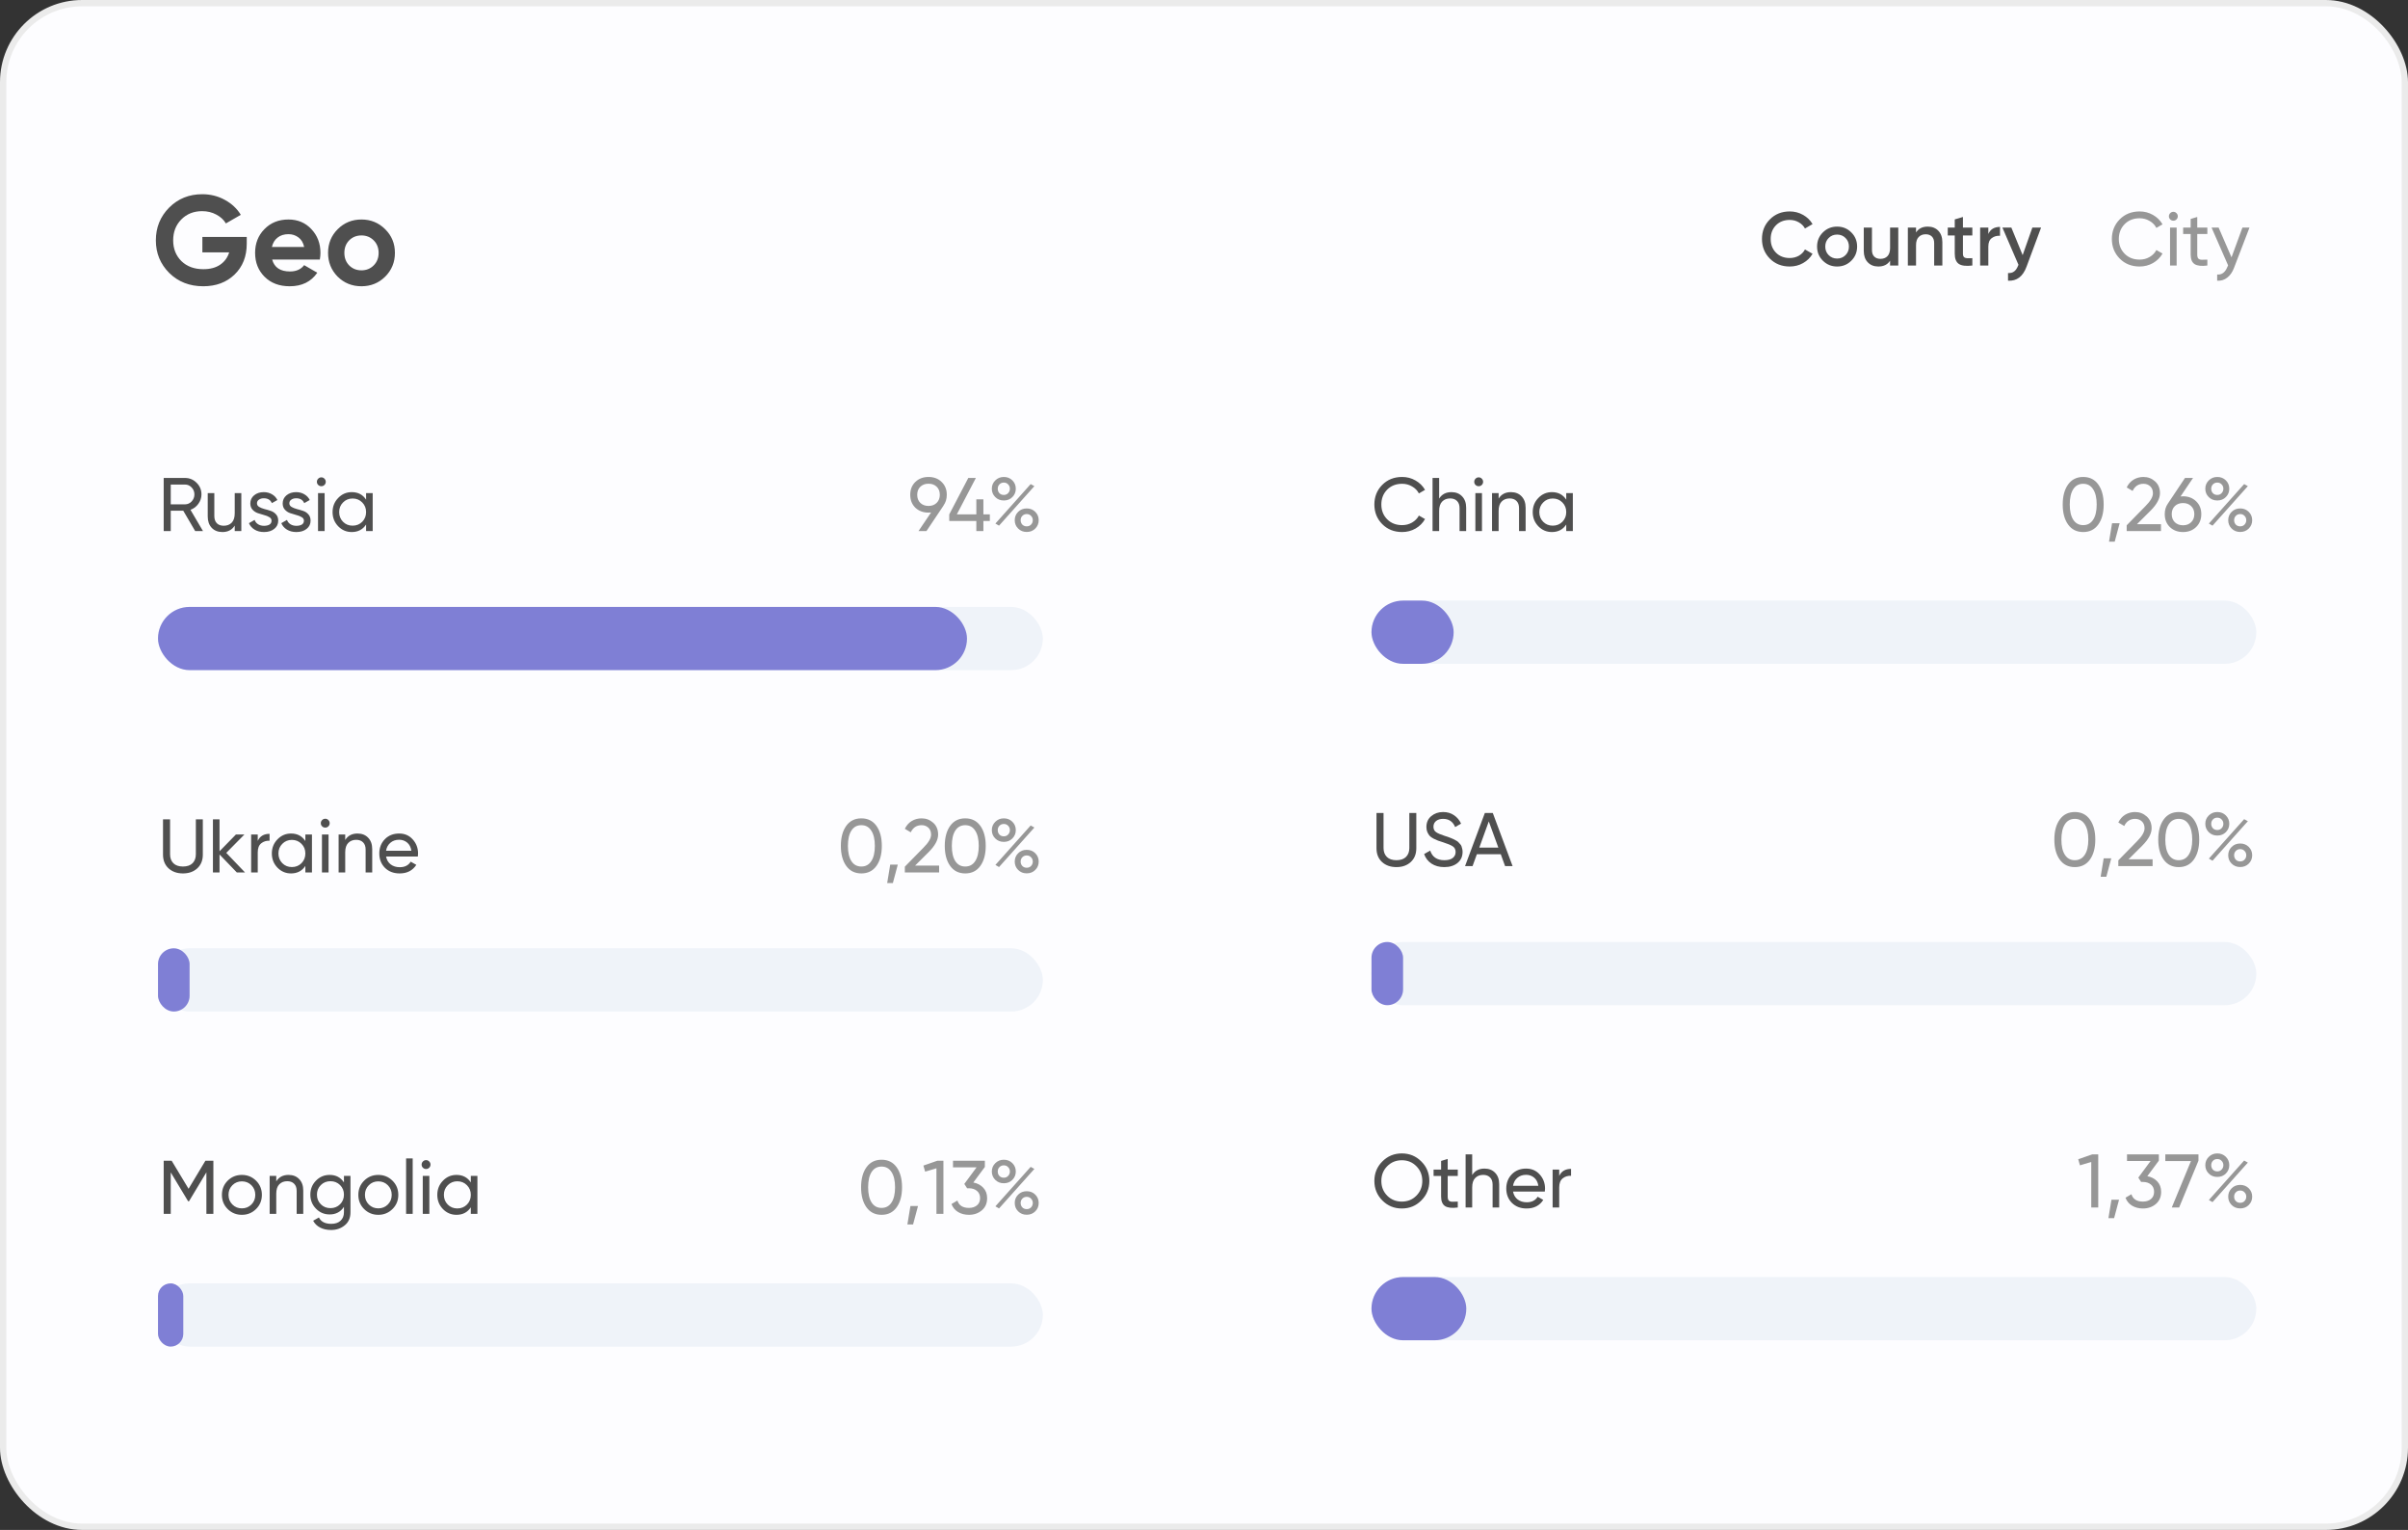 <svg width="381" height="242" viewBox="0 0 381 242" fill="none" xmlns="http://www.w3.org/2000/svg">
<rect x="0" y="0" width="381" height="242" fill="#333333" stroke="none"/>
<rect x="0.5" y="0.5" width="380" height="241" rx="12.5" fill="#FDFDFF" stroke="#EBEBEB"/>
<path d="M39.04 37.48V38.56C39.04 40.56 38.4 42.18 37.12 43.42C35.84 44.66 34.187 45.28 32.16 45.28C30 45.28 28.207 44.58 26.78 43.18C25.367 41.767 24.66 40.047 24.66 38.02C24.66 35.98 25.36 34.253 26.76 32.84C28.173 31.427 29.92 30.72 32 30.72C33.307 30.72 34.5 31.02 35.58 31.62C36.66 32.207 37.5 32.993 38.1 33.98L35.74 35.34C35.407 34.767 34.9 34.3 34.22 33.94C33.553 33.58 32.807 33.4 31.98 33.4C30.647 33.4 29.547 33.84 28.68 34.72C27.827 35.587 27.4 36.687 27.4 38.02C27.4 39.34 27.833 40.433 28.7 41.3C29.58 42.153 30.74 42.58 32.18 42.58C33.247 42.58 34.127 42.347 34.82 41.88C35.527 41.4 36.007 40.747 36.26 39.92H32.02V37.48H39.04ZM43.063 41.06C43.41 42.313 44.35 42.94 45.883 42.94C46.87 42.94 47.617 42.607 48.123 41.94L50.203 43.14C49.217 44.567 47.763 45.28 45.843 45.28C44.19 45.28 42.863 44.78 41.863 43.78C40.863 42.78 40.363 41.52 40.363 40C40.363 38.493 40.856 37.24 41.843 36.24C42.83 35.227 44.096 34.72 45.643 34.72C47.11 34.72 48.316 35.227 49.263 36.24C50.223 37.253 50.703 38.507 50.703 40C50.703 40.333 50.67 40.687 50.603 41.06H43.063ZM43.023 39.06H48.123C47.977 38.38 47.67 37.873 47.203 37.54C46.75 37.207 46.23 37.04 45.643 37.04C44.95 37.04 44.377 37.22 43.923 37.58C43.47 37.927 43.17 38.42 43.023 39.06ZM60.946 43.76C59.919 44.773 58.666 45.28 57.186 45.28C55.706 45.28 54.453 44.773 53.426 43.76C52.413 42.733 51.906 41.48 51.906 40C51.906 38.52 52.413 37.273 53.426 36.26C54.453 35.233 55.706 34.72 57.186 34.72C58.666 34.72 59.919 35.233 60.946 36.26C61.973 37.273 62.486 38.52 62.486 40C62.486 41.48 61.973 42.733 60.946 43.76ZM55.246 41.98C55.766 42.5 56.413 42.76 57.186 42.76C57.959 42.76 58.606 42.5 59.126 41.98C59.646 41.46 59.906 40.8 59.906 40C59.906 39.2 59.646 38.54 59.126 38.02C58.606 37.5 57.959 37.24 57.186 37.24C56.413 37.24 55.766 37.5 55.246 38.02C54.739 38.54 54.486 39.2 54.486 40C54.486 40.8 54.739 41.46 55.246 41.98Z" fill="#4F4F4F"/>
<path d="M283.175 42.156C281.911 42.156 280.863 41.74 280.031 40.908C279.199 40.068 278.783 39.032 278.783 37.8C278.783 36.568 279.199 35.536 280.031 34.704C280.863 33.864 281.911 33.444 283.175 33.444C283.935 33.444 284.635 33.624 285.275 33.984C285.923 34.344 286.427 34.832 286.787 35.448L285.587 36.144C285.363 35.728 285.035 35.4 284.603 35.16C284.179 34.912 283.703 34.788 283.175 34.788C282.279 34.788 281.551 35.072 280.991 35.64C280.439 36.208 280.163 36.928 280.163 37.8C280.163 38.672 280.439 39.392 280.991 39.96C281.551 40.528 282.279 40.812 283.175 40.812C283.703 40.812 284.183 40.692 284.615 40.452C285.047 40.204 285.371 39.872 285.587 39.456L286.787 40.14C286.435 40.756 285.935 41.248 285.287 41.616C284.647 41.976 283.943 42.156 283.175 42.156ZM290.67 42.156C289.79 42.156 289.042 41.852 288.426 41.244C287.81 40.636 287.502 39.888 287.502 39C287.502 38.112 287.81 37.364 288.426 36.756C289.042 36.148 289.79 35.844 290.67 35.844C291.558 35.844 292.306 36.148 292.914 36.756C293.53 37.364 293.838 38.112 293.838 39C293.838 39.888 293.53 40.636 292.914 41.244C292.306 41.852 291.558 42.156 290.67 42.156ZM289.338 40.356C289.698 40.716 290.142 40.896 290.67 40.896C291.198 40.896 291.642 40.716 292.002 40.356C292.362 39.996 292.542 39.544 292.542 39C292.542 38.456 292.362 38.004 292.002 37.644C291.642 37.284 291.198 37.104 290.67 37.104C290.142 37.104 289.698 37.284 289.338 37.644C288.978 38.004 288.798 38.456 288.798 39C288.798 39.544 288.978 39.996 289.338 40.356ZM299.054 36H300.35V42H299.054V41.232C298.662 41.848 298.042 42.156 297.194 42.156C296.506 42.156 295.95 41.936 295.526 41.496C295.102 41.056 294.89 40.452 294.89 39.684V36H296.186V39.552C296.186 40 296.306 40.344 296.546 40.584C296.786 40.824 297.114 40.944 297.53 40.944C297.986 40.944 298.354 40.804 298.634 40.524C298.914 40.236 299.054 39.8 299.054 39.216V36ZM305.021 35.844C305.709 35.844 306.265 36.064 306.689 36.504C307.113 36.944 307.325 37.548 307.325 38.316V42H306.029V38.448C306.029 38 305.909 37.656 305.669 37.416C305.429 37.176 305.101 37.056 304.685 37.056C304.229 37.056 303.861 37.2 303.581 37.488C303.301 37.768 303.161 38.2 303.161 38.784V42H301.865V36H303.161V36.768C303.553 36.152 304.173 35.844 305.021 35.844ZM312.069 37.248H310.581V40.128C310.581 40.376 310.637 40.556 310.749 40.668C310.861 40.772 311.025 40.832 311.241 40.848C311.465 40.856 311.741 40.852 312.069 40.836V42C311.077 42.12 310.365 42.036 309.933 41.748C309.501 41.452 309.285 40.912 309.285 40.128V37.248H308.181V36H309.285V34.704L310.581 34.32V36H312.069V37.248ZM314.599 37.008C314.927 36.264 315.543 35.892 316.447 35.892V37.296C315.951 37.264 315.519 37.384 315.151 37.656C314.783 37.92 314.599 38.36 314.599 38.976V42H313.303V36H314.599V37.008ZM321.566 36H322.946L320.642 42.192C320.066 43.744 319.09 44.48 317.714 44.4V43.188C318.122 43.212 318.45 43.124 318.698 42.924C318.946 42.732 319.15 42.428 319.31 42.012L319.37 41.892L316.826 36H318.242L320.03 40.356L321.566 36Z" fill="#4F4F4F"/>
<path d="M338.536 42.156C337.264 42.156 336.212 41.736 335.38 40.896C334.556 40.056 334.144 39.024 334.144 37.8C334.144 36.576 334.556 35.544 335.38 34.704C336.212 33.864 337.264 33.444 338.536 33.444C339.304 33.444 340.008 33.628 340.648 33.996C341.296 34.364 341.8 34.86 342.16 35.484L341.188 36.048C340.948 35.584 340.588 35.216 340.108 34.944C339.636 34.664 339.112 34.524 338.536 34.524C337.568 34.524 336.776 34.836 336.16 35.46C335.552 36.084 335.248 36.864 335.248 37.8C335.248 38.728 335.552 39.504 336.16 40.128C336.776 40.752 337.568 41.064 338.536 41.064C339.112 41.064 339.636 40.928 340.108 40.656C340.588 40.376 340.948 40.008 341.188 39.552L342.16 40.104C341.808 40.728 341.308 41.228 340.66 41.604C340.012 41.972 339.304 42.156 338.536 42.156ZM343.879 34.908C343.679 34.908 343.511 34.84 343.375 34.704C343.239 34.568 343.171 34.404 343.171 34.212C343.171 34.02 343.239 33.856 343.375 33.72C343.511 33.576 343.679 33.504 343.879 33.504C344.071 33.504 344.235 33.576 344.371 33.72C344.507 33.856 344.575 34.02 344.575 34.212C344.575 34.404 344.507 34.568 344.371 34.704C344.235 34.84 344.071 34.908 343.879 34.908ZM343.351 42V36H344.395V42H343.351ZM349.251 37.008H347.655V40.26C347.655 40.556 347.711 40.768 347.823 40.896C347.943 41.016 348.123 41.08 348.363 41.088C348.603 41.088 348.899 41.08 349.251 41.064V42C348.339 42.12 347.671 42.048 347.247 41.784C346.823 41.512 346.611 41.004 346.611 40.26V37.008H345.423V36H346.611V34.632L347.655 34.32V36H349.251V37.008ZM354.804 36H355.92L353.472 42.372C353.216 43.052 352.856 43.568 352.392 43.92C351.936 44.28 351.408 44.44 350.808 44.4V43.428C351.544 43.484 352.084 43.076 352.428 42.204L352.536 41.976L349.92 36H351.036L353.076 40.704L354.804 36Z" fill="#979797"/>
<rect x="217" y="95" width="140" height="10" rx="5" fill="#EFF3F9"/>
<rect x="217" y="95" width="13" height="10" rx="5" fill="#7F7FD5"/>
<path d="M221.848 84.156C220.576 84.156 219.524 83.736 218.692 82.896C217.868 82.056 217.456 81.024 217.456 79.8C217.456 78.576 217.868 77.544 218.692 76.704C219.524 75.864 220.576 75.444 221.848 75.444C222.616 75.444 223.32 75.628 223.96 75.996C224.608 76.364 225.112 76.86 225.472 77.484L224.5 78.048C224.26 77.584 223.9 77.216 223.42 76.944C222.948 76.664 222.424 76.524 221.848 76.524C220.88 76.524 220.088 76.836 219.472 77.46C218.864 78.084 218.56 78.864 218.56 79.8C218.56 80.728 218.864 81.504 219.472 82.128C220.088 82.752 220.88 83.064 221.848 83.064C222.424 83.064 222.948 82.928 223.42 82.656C223.9 82.376 224.26 82.008 224.5 81.552L225.472 82.104C225.12 82.728 224.62 83.228 223.972 83.604C223.324 83.972 222.616 84.156 221.848 84.156ZM229.651 77.844C230.355 77.844 230.919 78.068 231.343 78.516C231.767 78.956 231.979 79.556 231.979 80.316V84H230.935V80.376C230.935 79.888 230.803 79.512 230.539 79.248C230.275 78.976 229.911 78.84 229.447 78.84C228.927 78.84 228.507 79.004 228.187 79.332C227.867 79.652 227.707 80.148 227.707 80.82V84H226.663V75.6H227.707V78.864C228.131 78.184 228.779 77.844 229.651 77.844ZM233.965 76.908C233.765 76.908 233.597 76.84 233.461 76.704C233.325 76.568 233.257 76.404 233.257 76.212C233.257 76.02 233.325 75.856 233.461 75.72C233.597 75.576 233.765 75.504 233.965 75.504C234.157 75.504 234.321 75.576 234.457 75.72C234.593 75.856 234.661 76.02 234.661 76.212C234.661 76.404 234.593 76.568 234.457 76.704C234.321 76.84 234.157 76.908 233.965 76.908ZM233.437 84V78H234.481V84H233.437ZM239.061 77.844C239.765 77.844 240.329 78.068 240.753 78.516C241.177 78.956 241.389 79.556 241.389 80.316V84H240.345V80.376C240.345 79.888 240.213 79.512 239.949 79.248C239.685 78.976 239.321 78.84 238.857 78.84C238.337 78.84 237.917 79.004 237.597 79.332C237.277 79.652 237.117 80.148 237.117 80.82V84H236.073V78H237.117V78.864C237.541 78.184 238.189 77.844 239.061 77.844ZM247.815 78H248.859V84H247.815V82.968C247.295 83.76 246.539 84.156 245.547 84.156C244.707 84.156 243.991 83.852 243.399 83.244C242.807 82.628 242.511 81.88 242.511 81C242.511 80.12 242.807 79.376 243.399 78.768C243.991 78.152 244.707 77.844 245.547 77.844C246.539 77.844 247.295 78.24 247.815 79.032V78ZM245.679 83.148C246.287 83.148 246.795 82.944 247.203 82.536C247.611 82.12 247.815 81.608 247.815 81C247.815 80.392 247.611 79.884 247.203 79.476C246.795 79.06 246.287 78.852 245.679 78.852C245.079 78.852 244.575 79.06 244.167 79.476C243.759 79.884 243.555 80.392 243.555 81C243.555 81.608 243.759 82.12 244.167 82.536C244.575 82.944 245.079 83.148 245.679 83.148Z" fill="#4F4F4F"/>
<path d="M331.996 82.968C331.428 83.76 330.632 84.156 329.608 84.156C328.584 84.156 327.788 83.76 327.22 82.968C326.652 82.176 326.368 81.12 326.368 79.8C326.368 78.48 326.652 77.424 327.22 76.632C327.788 75.84 328.584 75.444 329.608 75.444C330.632 75.444 331.428 75.84 331.996 76.632C332.564 77.424 332.848 78.48 332.848 79.8C332.848 81.12 332.564 82.176 331.996 82.968ZM328.036 82.212C328.404 82.78 328.928 83.064 329.608 83.064C330.288 83.064 330.812 82.78 331.18 82.212C331.556 81.644 331.744 80.84 331.744 79.8C331.744 78.76 331.556 77.956 331.18 77.388C330.812 76.812 330.288 76.524 329.608 76.524C328.928 76.524 328.404 76.808 328.036 77.376C327.668 77.944 327.484 78.752 327.484 79.8C327.484 80.84 327.668 81.644 328.036 82.212ZM335.375 82.764L334.595 85.68H333.695L334.175 82.764H335.375ZM336.491 84V83.088L339.455 80.064C340.247 79.272 340.643 78.592 340.643 78.024C340.643 77.552 340.499 77.184 340.211 76.92C339.923 76.656 339.571 76.524 339.155 76.524C338.363 76.524 337.787 76.9 337.427 77.652L336.491 77.1C336.755 76.556 337.119 76.144 337.583 75.864C338.055 75.584 338.575 75.444 339.143 75.444C339.847 75.444 340.459 75.676 340.979 76.14C341.499 76.604 341.759 77.228 341.759 78.012C341.759 78.86 341.259 79.784 340.259 80.784L338.111 82.92H341.915V84H336.491ZM345.404 78.504C346.244 78.504 346.936 78.768 347.48 79.296C348.024 79.816 348.296 80.492 348.296 81.324C348.296 82.156 348.024 82.836 347.48 83.364C346.936 83.892 346.244 84.156 345.404 84.156C344.556 84.156 343.86 83.892 343.316 83.364C342.78 82.836 342.512 82.156 342.512 81.324C342.512 80.676 342.68 80.116 343.016 79.644L345.716 75.6H346.988L345.008 78.528C345.184 78.512 345.316 78.504 345.404 78.504ZM344.108 82.608C344.444 82.928 344.876 83.088 345.404 83.088C345.932 83.088 346.36 82.928 346.688 82.608C347.024 82.28 347.192 81.852 347.192 81.324C347.192 80.796 347.024 80.372 346.688 80.052C346.36 79.732 345.932 79.572 345.404 79.572C344.868 79.572 344.436 79.732 344.108 80.052C343.78 80.372 343.616 80.796 343.616 81.324C343.616 81.852 343.78 82.28 344.108 82.608ZM350.826 79.164C350.282 79.164 349.83 78.984 349.47 78.624C349.11 78.264 348.93 77.824 348.93 77.304C348.93 76.792 349.11 76.356 349.47 75.996C349.838 75.628 350.29 75.444 350.826 75.444C351.37 75.444 351.822 75.624 352.182 75.984C352.542 76.344 352.722 76.784 352.722 77.304C352.722 77.824 352.542 78.264 352.182 78.624C351.83 78.984 351.378 79.164 350.826 79.164ZM350.13 78.012C350.314 78.196 350.546 78.288 350.826 78.288C351.106 78.288 351.334 78.192 351.51 78C351.694 77.808 351.786 77.576 351.786 77.304C351.786 77.032 351.694 76.804 351.51 76.62C351.334 76.428 351.106 76.332 350.826 76.332C350.546 76.332 350.314 76.428 350.13 76.62C349.954 76.804 349.866 77.032 349.866 77.304C349.866 77.584 349.954 77.82 350.13 78.012ZM349.494 82.812L355.074 76.572L355.662 76.896L350.07 83.148L349.494 82.812ZM355.806 83.604C355.446 83.964 354.994 84.144 354.45 84.144C353.906 84.144 353.454 83.964 353.094 83.604C352.734 83.244 352.554 82.804 352.554 82.284C352.554 81.764 352.734 81.324 353.094 80.964C353.454 80.604 353.906 80.424 354.45 80.424C354.994 80.424 355.446 80.604 355.806 80.964C356.166 81.324 356.346 81.764 356.346 82.284C356.346 82.804 356.166 83.244 355.806 83.604ZM353.754 82.98C353.938 83.164 354.17 83.256 354.45 83.256C354.73 83.256 354.958 83.164 355.134 82.98C355.318 82.788 355.41 82.556 355.41 82.284C355.41 82.012 355.318 81.784 355.134 81.6C354.958 81.408 354.73 81.312 354.45 81.312C354.17 81.312 353.938 81.408 353.754 81.6C353.578 81.784 353.49 82.012 353.49 82.284C353.49 82.556 353.578 82.788 353.754 82.98Z" fill="#979797"/>
<rect x="25" y="150" width="140" height="10" rx="5" fill="#EFF3F9"/>
<rect x="25" y="150" width="5" height="10" rx="2.5" fill="#7F7FD5"/>
<path d="M31.216 137.352C30.632 137.888 29.876 138.156 28.948 138.156C28.02 138.156 27.26 137.888 26.668 137.352C26.084 136.808 25.792 136.084 25.792 135.18V129.6H26.908V135.132C26.908 135.724 27.084 136.196 27.436 136.548C27.788 136.892 28.292 137.064 28.948 137.064C29.604 137.064 30.108 136.892 30.46 136.548C30.812 136.196 30.988 135.724 30.988 135.132V129.6H32.092V135.18C32.092 136.084 31.8 136.808 31.216 137.352ZM38.766 138H37.47L34.734 135.156V138H33.69V129.6H34.734V134.652L37.326 132H38.67L35.802 134.904L38.766 138ZM40.781 133.008C41.125 132.264 41.749 131.892 42.653 131.892V132.984C42.141 132.96 41.701 133.096 41.333 133.392C40.965 133.688 40.781 134.164 40.781 134.82V138H39.737V132H40.781V133.008ZM48.315 132H49.359V138H48.315V136.968C47.795 137.76 47.039 138.156 46.047 138.156C45.207 138.156 44.491 137.852 43.899 137.244C43.307 136.628 43.011 135.88 43.011 135C43.011 134.12 43.307 133.376 43.899 132.768C44.491 132.152 45.207 131.844 46.047 131.844C47.039 131.844 47.795 132.24 48.315 133.032V132ZM46.179 137.148C46.787 137.148 47.295 136.944 47.703 136.536C48.111 136.12 48.315 135.608 48.315 135C48.315 134.392 48.111 133.884 47.703 133.476C47.295 133.06 46.787 132.852 46.179 132.852C45.579 132.852 45.075 133.06 44.667 133.476C44.259 133.884 44.055 134.392 44.055 135C44.055 135.608 44.259 136.12 44.667 136.536C45.075 136.944 45.579 137.148 46.179 137.148ZM51.468 130.908C51.268 130.908 51.1 130.84 50.964 130.704C50.828 130.568 50.76 130.404 50.76 130.212C50.76 130.02 50.828 129.856 50.964 129.72C51.1 129.576 51.268 129.504 51.468 129.504C51.66 129.504 51.824 129.576 51.96 129.72C52.096 129.856 52.164 130.02 52.164 130.212C52.164 130.404 52.096 130.568 51.96 130.704C51.824 130.84 51.66 130.908 51.468 130.908ZM50.94 138V132H51.984V138H50.94ZM56.565 131.844C57.269 131.844 57.833 132.068 58.257 132.516C58.681 132.956 58.893 133.556 58.893 134.316V138H57.849V134.376C57.849 133.888 57.717 133.512 57.453 133.248C57.189 132.976 56.825 132.84 56.361 132.84C55.841 132.84 55.421 133.004 55.101 133.332C54.781 133.652 54.621 134.148 54.621 134.82V138H53.577V132H54.621V132.864C55.045 132.184 55.693 131.844 56.565 131.844ZM61.083 135.48C61.187 136.016 61.431 136.432 61.815 136.728C62.207 137.024 62.687 137.172 63.255 137.172C64.047 137.172 64.623 136.88 64.983 136.296L65.871 136.8C65.287 137.704 64.407 138.156 63.231 138.156C62.279 138.156 61.503 137.86 60.903 137.268C60.311 136.668 60.015 135.912 60.015 135C60.015 134.096 60.307 133.344 60.891 132.744C61.475 132.144 62.231 131.844 63.159 131.844C64.039 131.844 64.755 132.156 65.307 132.78C65.867 133.396 66.147 134.14 66.147 135.012C66.147 135.164 66.135 135.32 66.111 135.48H61.083ZM63.159 132.828C62.599 132.828 62.135 132.988 61.767 133.308C61.399 133.62 61.171 134.04 61.083 134.568H65.091C65.003 134 64.779 133.568 64.419 133.272C64.059 132.976 63.639 132.828 63.159 132.828Z" fill="#4F4F4F"/>
<path d="M138.672 136.968C138.104 137.76 137.308 138.156 136.284 138.156C135.26 138.156 134.464 137.76 133.896 136.968C133.328 136.176 133.044 135.12 133.044 133.8C133.044 132.48 133.328 131.424 133.896 130.632C134.464 129.84 135.26 129.444 136.284 129.444C137.308 129.444 138.104 129.84 138.672 130.632C139.24 131.424 139.524 132.48 139.524 133.8C139.524 135.12 139.24 136.176 138.672 136.968ZM134.712 136.212C135.08 136.78 135.604 137.064 136.284 137.064C136.964 137.064 137.488 136.78 137.856 136.212C138.232 135.644 138.42 134.84 138.42 133.8C138.42 132.76 138.232 131.956 137.856 131.388C137.488 130.812 136.964 130.524 136.284 130.524C135.604 130.524 135.08 130.808 134.712 131.376C134.344 131.944 134.16 132.752 134.16 133.8C134.16 134.84 134.344 135.644 134.712 136.212ZM142.051 136.764L141.271 139.68H140.371L140.851 136.764H142.051ZM143.166 138V137.088L146.13 134.064C146.922 133.272 147.318 132.592 147.318 132.024C147.318 131.552 147.174 131.184 146.886 130.92C146.598 130.656 146.246 130.524 145.83 130.524C145.038 130.524 144.462 130.9 144.102 131.652L143.166 131.1C143.43 130.556 143.794 130.144 144.258 129.864C144.73 129.584 145.25 129.444 145.818 129.444C146.522 129.444 147.134 129.676 147.654 130.14C148.174 130.604 148.434 131.228 148.434 132.012C148.434 132.86 147.934 133.784 146.934 134.784L144.786 136.92H148.59V138H143.166ZM155.113 136.968C154.545 137.76 153.749 138.156 152.725 138.156C151.701 138.156 150.905 137.76 150.337 136.968C149.769 136.176 149.485 135.12 149.485 133.8C149.485 132.48 149.769 131.424 150.337 130.632C150.905 129.84 151.701 129.444 152.725 129.444C153.749 129.444 154.545 129.84 155.113 130.632C155.681 131.424 155.965 132.48 155.965 133.8C155.965 135.12 155.681 136.176 155.113 136.968ZM151.153 136.212C151.521 136.78 152.045 137.064 152.725 137.064C153.405 137.064 153.929 136.78 154.297 136.212C154.673 135.644 154.861 134.84 154.861 133.8C154.861 132.76 154.673 131.956 154.297 131.388C153.929 130.812 153.405 130.524 152.725 130.524C152.045 130.524 151.521 130.808 151.153 131.376C150.785 131.944 150.601 132.752 150.601 133.8C150.601 134.84 150.785 135.644 151.153 136.212ZM158.826 133.164C158.282 133.164 157.83 132.984 157.47 132.624C157.11 132.264 156.93 131.824 156.93 131.304C156.93 130.792 157.11 130.356 157.47 129.996C157.838 129.628 158.29 129.444 158.826 129.444C159.37 129.444 159.822 129.624 160.182 129.984C160.542 130.344 160.722 130.784 160.722 131.304C160.722 131.824 160.542 132.264 160.182 132.624C159.83 132.984 159.378 133.164 158.826 133.164ZM158.13 132.012C158.314 132.196 158.546 132.288 158.826 132.288C159.106 132.288 159.334 132.192 159.51 132C159.694 131.808 159.786 131.576 159.786 131.304C159.786 131.032 159.694 130.804 159.51 130.62C159.334 130.428 159.106 130.332 158.826 130.332C158.546 130.332 158.314 130.428 158.13 130.62C157.954 130.804 157.866 131.032 157.866 131.304C157.866 131.584 157.954 131.82 158.13 132.012ZM157.494 136.812L163.074 130.572L163.662 130.896L158.07 137.148L157.494 136.812ZM163.806 137.604C163.446 137.964 162.994 138.144 162.45 138.144C161.906 138.144 161.454 137.964 161.094 137.604C160.734 137.244 160.554 136.804 160.554 136.284C160.554 135.764 160.734 135.324 161.094 134.964C161.454 134.604 161.906 134.424 162.45 134.424C162.994 134.424 163.446 134.604 163.806 134.964C164.166 135.324 164.346 135.764 164.346 136.284C164.346 136.804 164.166 137.244 163.806 137.604ZM161.754 136.98C161.938 137.164 162.17 137.256 162.45 137.256C162.73 137.256 162.958 137.164 163.134 136.98C163.318 136.788 163.41 136.556 163.41 136.284C163.41 136.012 163.318 135.784 163.134 135.6C162.958 135.408 162.73 135.312 162.45 135.312C162.17 135.312 161.938 135.408 161.754 135.6C161.578 135.784 161.49 136.012 161.49 136.284C161.49 136.556 161.578 136.788 161.754 136.98Z" fill="#979797"/>
<rect x="25" y="96" width="140" height="10" rx="5" fill="#EFF3F9"/>
<rect x="25" y="96" width="128" height="10" rx="5" fill="#7F7FD5"/>
<path d="M30.88 84L28.996 80.784H27.016V84H25.9V75.6H29.26C29.98 75.6 30.596 75.856 31.108 76.368C31.62 76.872 31.876 77.484 31.876 78.204C31.876 78.748 31.712 79.244 31.384 79.692C31.064 80.14 30.648 80.456 30.136 80.64L32.116 84H30.88ZM27.016 76.644V79.776H29.26C29.676 79.776 30.028 79.624 30.316 79.32C30.612 79.008 30.76 78.636 30.76 78.204C30.76 77.772 30.612 77.404 30.316 77.1C30.028 76.796 29.676 76.644 29.26 76.644H27.016ZM37.139 78H38.183V84H37.139V83.136C36.715 83.816 36.067 84.156 35.195 84.156C34.491 84.156 33.927 83.936 33.503 83.496C33.079 83.048 32.867 82.444 32.867 81.684V78H33.911V81.624C33.911 82.112 34.043 82.492 34.307 82.764C34.571 83.028 34.935 83.16 35.399 83.16C35.919 83.16 36.339 83 36.659 82.68C36.979 82.352 37.139 81.852 37.139 81.18V78ZM40.661 79.62C40.661 79.852 40.777 80.04 41.009 80.184C41.241 80.32 41.521 80.432 41.849 80.52C42.177 80.6 42.505 80.696 42.833 80.808C43.161 80.912 43.441 81.096 43.673 81.36C43.905 81.616 44.021 81.948 44.021 82.356C44.021 82.9 43.809 83.336 43.385 83.664C42.969 83.992 42.433 84.156 41.777 84.156C41.193 84.156 40.693 84.028 40.277 83.772C39.861 83.516 39.565 83.176 39.389 82.752L40.289 82.236C40.385 82.524 40.565 82.752 40.829 82.92C41.093 83.088 41.409 83.172 41.777 83.172C42.121 83.172 42.405 83.108 42.629 82.98C42.853 82.844 42.965 82.636 42.965 82.356C42.965 82.124 42.849 81.94 42.617 81.804C42.385 81.66 42.105 81.548 41.777 81.468C41.449 81.38 41.121 81.28 40.793 81.168C40.465 81.056 40.185 80.872 39.953 80.616C39.721 80.36 39.605 80.032 39.605 79.632C39.605 79.112 39.805 78.684 40.205 78.348C40.613 78.012 41.121 77.844 41.729 77.844C42.217 77.844 42.649 77.956 43.025 78.18C43.409 78.396 43.697 78.7 43.889 79.092L43.013 79.584C42.797 79.072 42.369 78.816 41.729 78.816C41.433 78.816 41.181 78.888 40.973 79.032C40.765 79.168 40.661 79.364 40.661 79.62ZM45.782 79.62C45.782 79.852 45.898 80.04 46.13 80.184C46.362 80.32 46.642 80.432 46.97 80.52C47.298 80.6 47.626 80.696 47.954 80.808C48.282 80.912 48.562 81.096 48.794 81.36C49.026 81.616 49.142 81.948 49.142 82.356C49.142 82.9 48.93 83.336 48.506 83.664C48.09 83.992 47.554 84.156 46.898 84.156C46.314 84.156 45.814 84.028 45.398 83.772C44.982 83.516 44.686 83.176 44.51 82.752L45.41 82.236C45.506 82.524 45.686 82.752 45.95 82.92C46.214 83.088 46.53 83.172 46.898 83.172C47.242 83.172 47.526 83.108 47.75 82.98C47.974 82.844 48.086 82.636 48.086 82.356C48.086 82.124 47.97 81.94 47.738 81.804C47.506 81.66 47.226 81.548 46.898 81.468C46.57 81.38 46.242 81.28 45.914 81.168C45.586 81.056 45.306 80.872 45.074 80.616C44.842 80.36 44.726 80.032 44.726 79.632C44.726 79.112 44.926 78.684 45.326 78.348C45.734 78.012 46.242 77.844 46.85 77.844C47.338 77.844 47.77 77.956 48.146 78.18C48.53 78.396 48.818 78.7 49.01 79.092L48.134 79.584C47.918 79.072 47.49 78.816 46.85 78.816C46.554 78.816 46.302 78.888 46.094 79.032C45.886 79.168 45.782 79.364 45.782 79.62ZM50.847 76.908C50.647 76.908 50.479 76.84 50.343 76.704C50.207 76.568 50.139 76.404 50.139 76.212C50.139 76.02 50.207 75.856 50.343 75.72C50.479 75.576 50.647 75.504 50.847 75.504C51.039 75.504 51.203 75.576 51.339 75.72C51.475 75.856 51.543 76.02 51.543 76.212C51.543 76.404 51.475 76.568 51.339 76.704C51.203 76.84 51.039 76.908 50.847 76.908ZM50.319 84V78H51.363V84H50.319ZM57.924 78H58.968V84H57.924V82.968C57.404 83.76 56.648 84.156 55.656 84.156C54.816 84.156 54.1 83.852 53.508 83.244C52.916 82.628 52.62 81.88 52.62 81C52.62 80.12 52.916 79.376 53.508 78.768C54.1 78.152 54.816 77.844 55.656 77.844C56.648 77.844 57.404 78.24 57.924 79.032V78ZM55.788 83.148C56.396 83.148 56.904 82.944 57.312 82.536C57.72 82.12 57.924 81.608 57.924 81C57.924 80.392 57.72 79.884 57.312 79.476C56.904 79.06 56.396 78.852 55.788 78.852C55.188 78.852 54.684 79.06 54.276 79.476C53.868 79.884 53.664 80.392 53.664 81C53.664 81.608 53.868 82.12 54.276 82.536C54.684 82.944 55.188 83.148 55.788 83.148Z" fill="#4F4F4F"/>
<path d="M149.804 78.264C149.804 78.912 149.632 79.476 149.288 79.956H149.3L146.588 84H145.328L147.32 81.06C147.144 81.076 147.008 81.084 146.912 81.084C146.064 81.084 145.368 80.824 144.824 80.304C144.288 79.776 144.02 79.096 144.02 78.264C144.02 77.432 144.288 76.756 144.824 76.236C145.368 75.708 146.064 75.444 146.912 75.444C147.76 75.444 148.452 75.708 148.988 76.236C149.532 76.756 149.804 77.432 149.804 78.264ZM145.616 76.992C145.288 77.312 145.124 77.736 145.124 78.264C145.124 78.792 145.288 79.22 145.616 79.548C145.952 79.868 146.384 80.028 146.912 80.028C147.44 80.028 147.868 79.868 148.196 79.548C148.532 79.22 148.7 78.792 148.7 78.264C148.7 77.736 148.536 77.312 148.208 76.992C147.88 76.672 147.448 76.512 146.912 76.512C146.384 76.512 145.952 76.672 145.616 76.992ZM156.614 81.36V82.404H155.594V84H154.478V82.404H150.194V81.36L153.206 75.6H154.406L151.394 81.36H154.478V78.984H155.594V81.36H156.614ZM158.826 79.164C158.282 79.164 157.83 78.984 157.47 78.624C157.11 78.264 156.93 77.824 156.93 77.304C156.93 76.792 157.11 76.356 157.47 75.996C157.838 75.628 158.29 75.444 158.826 75.444C159.37 75.444 159.822 75.624 160.182 75.984C160.542 76.344 160.722 76.784 160.722 77.304C160.722 77.824 160.542 78.264 160.182 78.624C159.83 78.984 159.378 79.164 158.826 79.164ZM158.13 78.012C158.314 78.196 158.546 78.288 158.826 78.288C159.106 78.288 159.334 78.192 159.51 78C159.694 77.808 159.786 77.576 159.786 77.304C159.786 77.032 159.694 76.804 159.51 76.62C159.334 76.428 159.106 76.332 158.826 76.332C158.546 76.332 158.314 76.428 158.13 76.62C157.954 76.804 157.866 77.032 157.866 77.304C157.866 77.584 157.954 77.82 158.13 78.012ZM157.494 82.812L163.074 76.572L163.662 76.896L158.07 83.148L157.494 82.812ZM163.806 83.604C163.446 83.964 162.994 84.144 162.45 84.144C161.906 84.144 161.454 83.964 161.094 83.604C160.734 83.244 160.554 82.804 160.554 82.284C160.554 81.764 160.734 81.324 161.094 80.964C161.454 80.604 161.906 80.424 162.45 80.424C162.994 80.424 163.446 80.604 163.806 80.964C164.166 81.324 164.346 81.764 164.346 82.284C164.346 82.804 164.166 83.244 163.806 83.604ZM161.754 82.98C161.938 83.164 162.17 83.256 162.45 83.256C162.73 83.256 162.958 83.164 163.134 82.98C163.318 82.788 163.41 82.556 163.41 82.284C163.41 82.012 163.318 81.784 163.134 81.6C162.958 81.408 162.73 81.312 162.45 81.312C162.17 81.312 161.938 81.408 161.754 81.6C161.578 81.784 161.49 82.012 161.49 82.284C161.49 82.556 161.578 82.788 161.754 82.98Z" fill="#979797"/>
<rect x="217" y="149" width="140" height="10" rx="5" fill="#EFF3F9"/>
<rect x="217" y="149" width="5" height="10" rx="2.5" fill="#7F7FD5"/>
<path d="M223.216 136.352C222.632 136.888 221.876 137.156 220.948 137.156C220.02 137.156 219.26 136.888 218.668 136.352C218.084 135.808 217.792 135.084 217.792 134.18V128.6H218.908V134.132C218.908 134.724 219.084 135.196 219.436 135.548C219.788 135.892 220.292 136.064 220.948 136.064C221.604 136.064 222.108 135.892 222.46 135.548C222.812 135.196 222.988 134.724 222.988 134.132V128.6H224.092V134.18C224.092 135.084 223.8 135.808 223.216 136.352ZM228.51 137.156C227.726 137.156 227.054 136.972 226.494 136.604C225.942 136.236 225.554 135.732 225.33 135.092L226.29 134.54C226.618 135.556 227.366 136.064 228.534 136.064C229.11 136.064 229.55 135.948 229.854 135.716C230.158 135.476 230.31 135.16 230.31 134.768C230.31 134.368 230.158 134.068 229.854 133.868C229.55 133.668 229.042 133.456 228.33 133.232C227.978 133.12 227.71 133.032 227.526 132.968C227.342 132.896 227.11 132.792 226.83 132.656C226.558 132.512 226.354 132.368 226.218 132.224C226.082 132.072 225.958 131.876 225.846 131.636C225.742 131.396 225.69 131.124 225.69 130.82C225.69 130.092 225.946 129.516 226.458 129.092C226.97 128.66 227.594 128.444 228.33 128.444C228.994 128.444 229.57 128.612 230.058 128.948C230.554 129.284 230.926 129.728 231.174 130.28L230.238 130.82C229.878 129.956 229.242 129.524 228.33 129.524C227.874 129.524 227.506 129.636 227.226 129.86C226.946 130.084 226.806 130.388 226.806 130.772C226.806 131.14 226.938 131.42 227.202 131.612C227.466 131.804 227.922 132.004 228.57 132.212C228.802 132.284 228.966 132.336 229.062 132.368C229.158 132.4 229.306 132.456 229.506 132.536C229.714 132.616 229.866 132.68 229.962 132.728C230.058 132.776 230.186 132.844 230.346 132.932C230.514 133.02 230.638 133.104 230.718 133.184C230.798 133.264 230.89 133.364 230.994 133.484C231.106 133.596 231.186 133.712 231.234 133.832C231.282 133.952 231.322 134.092 231.354 134.252C231.394 134.404 231.414 134.568 231.414 134.744C231.414 135.48 231.146 136.068 230.61 136.508C230.074 136.94 229.374 137.156 228.51 137.156ZM238.139 137L237.455 135.116H233.675L232.991 137H231.803L234.935 128.6H236.195L239.327 137H238.139ZM234.059 134.072H237.071L235.559 129.932L234.059 134.072Z" fill="#4F4F4F"/>
<path d="M330.672 135.968C330.104 136.76 329.308 137.156 328.284 137.156C327.26 137.156 326.464 136.76 325.896 135.968C325.328 135.176 325.044 134.12 325.044 132.8C325.044 131.48 325.328 130.424 325.896 129.632C326.464 128.84 327.26 128.444 328.284 128.444C329.308 128.444 330.104 128.84 330.672 129.632C331.24 130.424 331.524 131.48 331.524 132.8C331.524 134.12 331.24 135.176 330.672 135.968ZM326.712 135.212C327.08 135.78 327.604 136.064 328.284 136.064C328.964 136.064 329.488 135.78 329.856 135.212C330.232 134.644 330.42 133.84 330.42 132.8C330.42 131.76 330.232 130.956 329.856 130.388C329.488 129.812 328.964 129.524 328.284 129.524C327.604 129.524 327.08 129.808 326.712 130.376C326.344 130.944 326.16 131.752 326.16 132.8C326.16 133.84 326.344 134.644 326.712 135.212ZM334.051 135.764L333.271 138.68H332.371L332.851 135.764H334.051ZM335.166 137V136.088L338.13 133.064C338.922 132.272 339.318 131.592 339.318 131.024C339.318 130.552 339.174 130.184 338.886 129.92C338.598 129.656 338.246 129.524 337.83 129.524C337.038 129.524 336.462 129.9 336.102 130.652L335.166 130.1C335.43 129.556 335.794 129.144 336.258 128.864C336.73 128.584 337.25 128.444 337.818 128.444C338.522 128.444 339.134 128.676 339.654 129.14C340.174 129.604 340.434 130.228 340.434 131.012C340.434 131.86 339.934 132.784 338.934 133.784L336.786 135.92H340.59V137H335.166ZM347.113 135.968C346.545 136.76 345.749 137.156 344.725 137.156C343.701 137.156 342.905 136.76 342.337 135.968C341.769 135.176 341.485 134.12 341.485 132.8C341.485 131.48 341.769 130.424 342.337 129.632C342.905 128.84 343.701 128.444 344.725 128.444C345.749 128.444 346.545 128.84 347.113 129.632C347.681 130.424 347.965 131.48 347.965 132.8C347.965 134.12 347.681 135.176 347.113 135.968ZM343.153 135.212C343.521 135.78 344.045 136.064 344.725 136.064C345.405 136.064 345.929 135.78 346.297 135.212C346.673 134.644 346.861 133.84 346.861 132.8C346.861 131.76 346.673 130.956 346.297 130.388C345.929 129.812 345.405 129.524 344.725 129.524C344.045 129.524 343.521 129.808 343.153 130.376C342.785 130.944 342.601 131.752 342.601 132.8C342.601 133.84 342.785 134.644 343.153 135.212ZM350.826 132.164C350.282 132.164 349.83 131.984 349.47 131.624C349.11 131.264 348.93 130.824 348.93 130.304C348.93 129.792 349.11 129.356 349.47 128.996C349.838 128.628 350.29 128.444 350.826 128.444C351.37 128.444 351.822 128.624 352.182 128.984C352.542 129.344 352.722 129.784 352.722 130.304C352.722 130.824 352.542 131.264 352.182 131.624C351.83 131.984 351.378 132.164 350.826 132.164ZM350.13 131.012C350.314 131.196 350.546 131.288 350.826 131.288C351.106 131.288 351.334 131.192 351.51 131C351.694 130.808 351.786 130.576 351.786 130.304C351.786 130.032 351.694 129.804 351.51 129.62C351.334 129.428 351.106 129.332 350.826 129.332C350.546 129.332 350.314 129.428 350.13 129.62C349.954 129.804 349.866 130.032 349.866 130.304C349.866 130.584 349.954 130.82 350.13 131.012ZM349.494 135.812L355.074 129.572L355.662 129.896L350.07 136.148L349.494 135.812ZM355.806 136.604C355.446 136.964 354.994 137.144 354.45 137.144C353.906 137.144 353.454 136.964 353.094 136.604C352.734 136.244 352.554 135.804 352.554 135.284C352.554 134.764 352.734 134.324 353.094 133.964C353.454 133.604 353.906 133.424 354.45 133.424C354.994 133.424 355.446 133.604 355.806 133.964C356.166 134.324 356.346 134.764 356.346 135.284C356.346 135.804 356.166 136.244 355.806 136.604ZM353.754 135.98C353.938 136.164 354.17 136.256 354.45 136.256C354.73 136.256 354.958 136.164 355.134 135.98C355.318 135.788 355.41 135.556 355.41 135.284C355.41 135.012 355.318 134.784 355.134 134.6C354.958 134.408 354.73 134.312 354.45 134.312C354.17 134.312 353.938 134.408 353.754 134.6C353.578 134.784 353.49 135.012 353.49 135.284C353.49 135.556 353.578 135.788 353.754 135.98Z" fill="#979797"/>
<rect x="25" y="203" width="140" height="10" rx="5" fill="#EFF3F9"/>
<rect x="25" y="203" width="4" height="10" rx="2" fill="#7F7FD5"/>
<path d="M33.76 183.6V192H32.656V185.436L29.908 190.008H29.764L27.016 185.448V192H25.9V183.6H27.16L29.836 188.04L32.5 183.6H33.76ZM40.512 191.244C39.896 191.852 39.148 192.156 38.268 192.156C37.388 192.156 36.64 191.852 36.024 191.244C35.416 190.636 35.112 189.888 35.112 189C35.112 188.112 35.416 187.364 36.024 186.756C36.64 186.148 37.388 185.844 38.268 185.844C39.148 185.844 39.896 186.148 40.512 186.756C41.128 187.364 41.436 188.112 41.436 189C41.436 189.888 41.128 190.636 40.512 191.244ZM38.268 191.136C38.868 191.136 39.372 190.932 39.78 190.524C40.188 190.116 40.392 189.608 40.392 189C40.392 188.392 40.188 187.884 39.78 187.476C39.372 187.068 38.868 186.864 38.268 186.864C37.676 186.864 37.176 187.068 36.768 187.476C36.36 187.884 36.156 188.392 36.156 189C36.156 189.608 36.36 190.116 36.768 190.524C37.176 190.932 37.676 191.136 38.268 191.136ZM45.655 185.844C46.359 185.844 46.923 186.068 47.347 186.516C47.771 186.956 47.983 187.556 47.983 188.316V192H46.939V188.376C46.939 187.888 46.807 187.512 46.543 187.248C46.279 186.976 45.915 186.84 45.451 186.84C44.931 186.84 44.511 187.004 44.191 187.332C43.871 187.652 43.711 188.148 43.711 188.82V192H42.667V186H43.711V186.864C44.135 186.184 44.783 185.844 45.655 185.844ZM54.42 186H55.452V191.748C55.452 192.636 55.152 193.324 54.552 193.812C53.952 194.308 53.232 194.556 52.392 194.556C51.72 194.556 51.14 194.428 50.652 194.172C50.164 193.924 49.796 193.564 49.548 193.092L50.46 192.576C50.788 193.248 51.44 193.584 52.416 193.584C53.04 193.584 53.528 193.42 53.88 193.092C54.24 192.764 54.42 192.316 54.42 191.748V190.896C53.892 191.696 53.14 192.096 52.164 192.096C51.308 192.096 50.584 191.792 49.992 191.184C49.4 190.576 49.104 189.836 49.104 188.964C49.104 188.092 49.4 187.356 49.992 186.756C50.584 186.148 51.308 185.844 52.164 185.844C53.148 185.844 53.9 186.24 54.42 187.032V186ZM50.76 190.488C51.168 190.896 51.676 191.1 52.284 191.1C52.892 191.1 53.4 190.896 53.808 190.488C54.216 190.08 54.42 189.572 54.42 188.964C54.42 188.364 54.216 187.86 53.808 187.452C53.4 187.044 52.892 186.84 52.284 186.84C51.676 186.84 51.168 187.044 50.76 187.452C50.352 187.86 50.148 188.364 50.148 188.964C50.148 189.572 50.352 190.08 50.76 190.488ZM62.098 191.244C61.482 191.852 60.734 192.156 59.854 192.156C58.974 192.156 58.226 191.852 57.61 191.244C57.002 190.636 56.698 189.888 56.698 189C56.698 188.112 57.002 187.364 57.61 186.756C58.226 186.148 58.974 185.844 59.854 185.844C60.734 185.844 61.482 186.148 62.098 186.756C62.714 187.364 63.022 188.112 63.022 189C63.022 189.888 62.714 190.636 62.098 191.244ZM59.854 191.136C60.454 191.136 60.958 190.932 61.366 190.524C61.774 190.116 61.978 189.608 61.978 189C61.978 188.392 61.774 187.884 61.366 187.476C60.958 187.068 60.454 186.864 59.854 186.864C59.262 186.864 58.762 187.068 58.354 187.476C57.946 187.884 57.742 188.392 57.742 189C57.742 189.608 57.946 190.116 58.354 190.524C58.762 190.932 59.262 191.136 59.854 191.136ZM64.253 192V183.24H65.297V192H64.253ZM67.418 184.908C67.218 184.908 67.05 184.84 66.914 184.704C66.778 184.568 66.71 184.404 66.71 184.212C66.71 184.02 66.778 183.856 66.914 183.72C67.05 183.576 67.218 183.504 67.418 183.504C67.61 183.504 67.774 183.576 67.91 183.72C68.046 183.856 68.114 184.02 68.114 184.212C68.114 184.404 68.046 184.568 67.91 184.704C67.774 184.84 67.61 184.908 67.418 184.908ZM66.89 192V186H67.934V192H66.89ZM74.494 186H75.538V192H74.494V190.968C73.974 191.76 73.218 192.156 72.226 192.156C71.386 192.156 70.67 191.852 70.078 191.244C69.486 190.628 69.19 189.88 69.19 189C69.19 188.12 69.486 187.376 70.078 186.768C70.67 186.152 71.386 185.844 72.226 185.844C73.218 185.844 73.974 186.24 74.494 187.032V186ZM72.358 191.148C72.966 191.148 73.474 190.944 73.882 190.536C74.29 190.12 74.494 189.608 74.494 189C74.494 188.392 74.29 187.884 73.882 187.476C73.474 187.06 72.966 186.852 72.358 186.852C71.758 186.852 71.254 187.06 70.846 187.476C70.438 187.884 70.234 188.392 70.234 189C70.234 189.608 70.438 190.12 70.846 190.536C71.254 190.944 71.758 191.148 72.358 191.148Z" fill="#4F4F4F"/>
<path d="M141.871 190.968C141.303 191.76 140.507 192.156 139.483 192.156C138.459 192.156 137.663 191.76 137.095 190.968C136.527 190.176 136.243 189.12 136.243 187.8C136.243 186.48 136.527 185.424 137.095 184.632C137.663 183.84 138.459 183.444 139.483 183.444C140.507 183.444 141.303 183.84 141.871 184.632C142.439 185.424 142.723 186.48 142.723 187.8C142.723 189.12 142.439 190.176 141.871 190.968ZM137.911 190.212C138.279 190.78 138.803 191.064 139.483 191.064C140.163 191.064 140.687 190.78 141.055 190.212C141.431 189.644 141.619 188.84 141.619 187.8C141.619 186.76 141.431 185.956 141.055 185.388C140.687 184.812 140.163 184.524 139.483 184.524C138.803 184.524 138.279 184.808 137.911 185.376C137.543 185.944 137.359 186.752 137.359 187.8C137.359 188.84 137.543 189.644 137.911 190.212ZM145.25 190.764L144.47 193.68H143.57L144.05 190.764H145.25ZM148.31 183.6H149.27V192H148.166V184.8L146.378 185.328L146.102 184.368L148.31 183.6ZM154.003 187.044C154.643 187.164 155.167 187.44 155.575 187.872C155.983 188.304 156.187 188.852 156.187 189.516C156.187 190.332 155.907 190.976 155.347 191.448C154.787 191.92 154.107 192.156 153.307 192.156C152.667 192.156 152.099 192.012 151.603 191.724C151.107 191.428 150.755 191.004 150.547 190.452L151.483 189.9C151.731 190.676 152.339 191.064 153.307 191.064C153.827 191.064 154.251 190.928 154.579 190.656C154.907 190.384 155.071 190.004 155.071 189.516C155.071 189.028 154.907 188.648 154.579 188.376C154.251 188.096 153.827 187.956 153.307 187.956H153.019L152.575 187.272L154.519 184.644H150.787V183.6H155.827V184.584L154.003 187.044ZM158.826 187.164C158.282 187.164 157.83 186.984 157.47 186.624C157.11 186.264 156.93 185.824 156.93 185.304C156.93 184.792 157.11 184.356 157.47 183.996C157.838 183.628 158.29 183.444 158.826 183.444C159.37 183.444 159.822 183.624 160.182 183.984C160.542 184.344 160.722 184.784 160.722 185.304C160.722 185.824 160.542 186.264 160.182 186.624C159.83 186.984 159.378 187.164 158.826 187.164ZM158.13 186.012C158.314 186.196 158.546 186.288 158.826 186.288C159.106 186.288 159.334 186.192 159.51 186C159.694 185.808 159.786 185.576 159.786 185.304C159.786 185.032 159.694 184.804 159.51 184.62C159.334 184.428 159.106 184.332 158.826 184.332C158.546 184.332 158.314 184.428 158.13 184.62C157.954 184.804 157.866 185.032 157.866 185.304C157.866 185.584 157.954 185.82 158.13 186.012ZM157.494 190.812L163.074 184.572L163.662 184.896L158.07 191.148L157.494 190.812ZM163.806 191.604C163.446 191.964 162.994 192.144 162.45 192.144C161.906 192.144 161.454 191.964 161.094 191.604C160.734 191.244 160.554 190.804 160.554 190.284C160.554 189.764 160.734 189.324 161.094 188.964C161.454 188.604 161.906 188.424 162.45 188.424C162.994 188.424 163.446 188.604 163.806 188.964C164.166 189.324 164.346 189.764 164.346 190.284C164.346 190.804 164.166 191.244 163.806 191.604ZM161.754 190.98C161.938 191.164 162.17 191.256 162.45 191.256C162.73 191.256 162.958 191.164 163.134 190.98C163.318 190.788 163.41 190.556 163.41 190.284C163.41 190.012 163.318 189.784 163.134 189.6C162.958 189.408 162.73 189.312 162.45 189.312C162.17 189.312 161.938 189.408 161.754 189.6C161.578 189.784 161.49 190.012 161.49 190.284C161.49 190.556 161.578 190.788 161.754 190.98Z" fill="#979797"/>
<rect x="217" y="202" width="140" height="10" rx="5" fill="#EFF3F9"/>
<rect x="217" y="202" width="15" height="10" rx="5" fill="#7F7FD5"/>
<path d="M224.884 189.884C224.044 190.732 223.016 191.156 221.8 191.156C220.584 191.156 219.556 190.732 218.716 189.884C217.876 189.036 217.456 188.008 217.456 186.8C217.456 185.584 217.876 184.556 218.716 183.716C219.556 182.868 220.584 182.444 221.8 182.444C223.016 182.444 224.044 182.868 224.884 183.716C225.732 184.556 226.156 185.584 226.156 186.8C226.156 188.008 225.732 189.036 224.884 189.884ZM219.484 189.128C220.108 189.752 220.88 190.064 221.8 190.064C222.72 190.064 223.488 189.752 224.104 189.128C224.728 188.496 225.04 187.72 225.04 186.8C225.04 185.872 224.728 185.096 224.104 184.472C223.488 183.84 222.72 183.524 221.8 183.524C220.88 183.524 220.108 183.84 219.484 184.472C218.868 185.096 218.56 185.872 218.56 186.8C218.56 187.72 218.868 188.496 219.484 189.128ZM230.654 186.008H229.058V189.26C229.058 189.556 229.114 189.768 229.226 189.896C229.346 190.016 229.526 190.08 229.766 190.088C230.006 190.088 230.302 190.08 230.654 190.064V191C229.742 191.12 229.074 191.048 228.65 190.784C228.226 190.512 228.014 190.004 228.014 189.26V186.008H226.826V185H228.014V183.632L229.058 183.32V185H230.654V186.008ZM234.878 184.844C235.582 184.844 236.146 185.068 236.57 185.516C236.994 185.956 237.206 186.556 237.206 187.316V191H236.162V187.376C236.162 186.888 236.03 186.512 235.766 186.248C235.502 185.976 235.138 185.84 234.674 185.84C234.154 185.84 233.734 186.004 233.414 186.332C233.094 186.652 232.934 187.148 232.934 187.82V191H231.89V182.6H232.934V185.864C233.358 185.184 234.006 184.844 234.878 184.844ZM239.395 188.48C239.499 189.016 239.743 189.432 240.127 189.728C240.519 190.024 240.999 190.172 241.567 190.172C242.359 190.172 242.935 189.88 243.295 189.296L244.183 189.8C243.599 190.704 242.719 191.156 241.543 191.156C240.591 191.156 239.815 190.86 239.215 190.268C238.623 189.668 238.327 188.912 238.327 188C238.327 187.096 238.619 186.344 239.203 185.744C239.787 185.144 240.543 184.844 241.471 184.844C242.351 184.844 243.067 185.156 243.619 185.78C244.179 186.396 244.459 187.14 244.459 188.012C244.459 188.164 244.447 188.32 244.423 188.48H239.395ZM241.471 185.828C240.911 185.828 240.447 185.988 240.079 186.308C239.711 186.62 239.483 187.04 239.395 187.568H243.403C243.315 187 243.091 186.568 242.731 186.272C242.371 185.976 241.951 185.828 241.471 185.828ZM246.703 186.008C247.047 185.264 247.671 184.892 248.575 184.892V185.984C248.063 185.96 247.623 186.096 247.255 186.392C246.887 186.688 246.703 187.164 246.703 187.82V191H245.659V185H246.703V186.008Z" fill="#4F4F4F"/>
<path d="M331.028 182.6H331.988V191H330.884V183.8L329.096 184.328L328.82 183.368L331.028 182.6ZM335.282 189.764L334.502 192.68H333.602L334.082 189.764H335.282ZM339.757 186.044C340.397 186.164 340.921 186.44 341.329 186.872C341.737 187.304 341.941 187.852 341.941 188.516C341.941 189.332 341.661 189.976 341.101 190.448C340.541 190.92 339.861 191.156 339.061 191.156C338.421 191.156 337.853 191.012 337.357 190.724C336.861 190.428 336.509 190.004 336.301 189.452L337.237 188.9C337.485 189.676 338.093 190.064 339.061 190.064C339.581 190.064 340.005 189.928 340.333 189.656C340.661 189.384 340.825 189.004 340.825 188.516C340.825 188.028 340.661 187.648 340.333 187.376C340.005 187.096 339.581 186.956 339.061 186.956H338.773L338.329 186.272L340.273 183.644H336.541V182.6H341.581V183.584L339.757 186.044ZM342.603 182.6H347.847V183.596L344.787 191H343.623L346.659 183.656H342.603V182.6ZM350.826 186.164C350.282 186.164 349.83 185.984 349.47 185.624C349.11 185.264 348.93 184.824 348.93 184.304C348.93 183.792 349.11 183.356 349.47 182.996C349.838 182.628 350.29 182.444 350.826 182.444C351.37 182.444 351.822 182.624 352.182 182.984C352.542 183.344 352.722 183.784 352.722 184.304C352.722 184.824 352.542 185.264 352.182 185.624C351.83 185.984 351.378 186.164 350.826 186.164ZM350.13 185.012C350.314 185.196 350.546 185.288 350.826 185.288C351.106 185.288 351.334 185.192 351.51 185C351.694 184.808 351.786 184.576 351.786 184.304C351.786 184.032 351.694 183.804 351.51 183.62C351.334 183.428 351.106 183.332 350.826 183.332C350.546 183.332 350.314 183.428 350.13 183.62C349.954 183.804 349.866 184.032 349.866 184.304C349.866 184.584 349.954 184.82 350.13 185.012ZM349.494 189.812L355.074 183.572L355.662 183.896L350.07 190.148L349.494 189.812ZM355.806 190.604C355.446 190.964 354.994 191.144 354.45 191.144C353.906 191.144 353.454 190.964 353.094 190.604C352.734 190.244 352.554 189.804 352.554 189.284C352.554 188.764 352.734 188.324 353.094 187.964C353.454 187.604 353.906 187.424 354.45 187.424C354.994 187.424 355.446 187.604 355.806 187.964C356.166 188.324 356.346 188.764 356.346 189.284C356.346 189.804 356.166 190.244 355.806 190.604ZM353.754 189.98C353.938 190.164 354.17 190.256 354.45 190.256C354.73 190.256 354.958 190.164 355.134 189.98C355.318 189.788 355.41 189.556 355.41 189.284C355.41 189.012 355.318 188.784 355.134 188.6C354.958 188.408 354.73 188.312 354.45 188.312C354.17 188.312 353.938 188.408 353.754 188.6C353.578 188.784 353.49 189.012 353.49 189.284C353.49 189.556 353.578 189.788 353.754 189.98Z" fill="#979797"/>
</svg>
